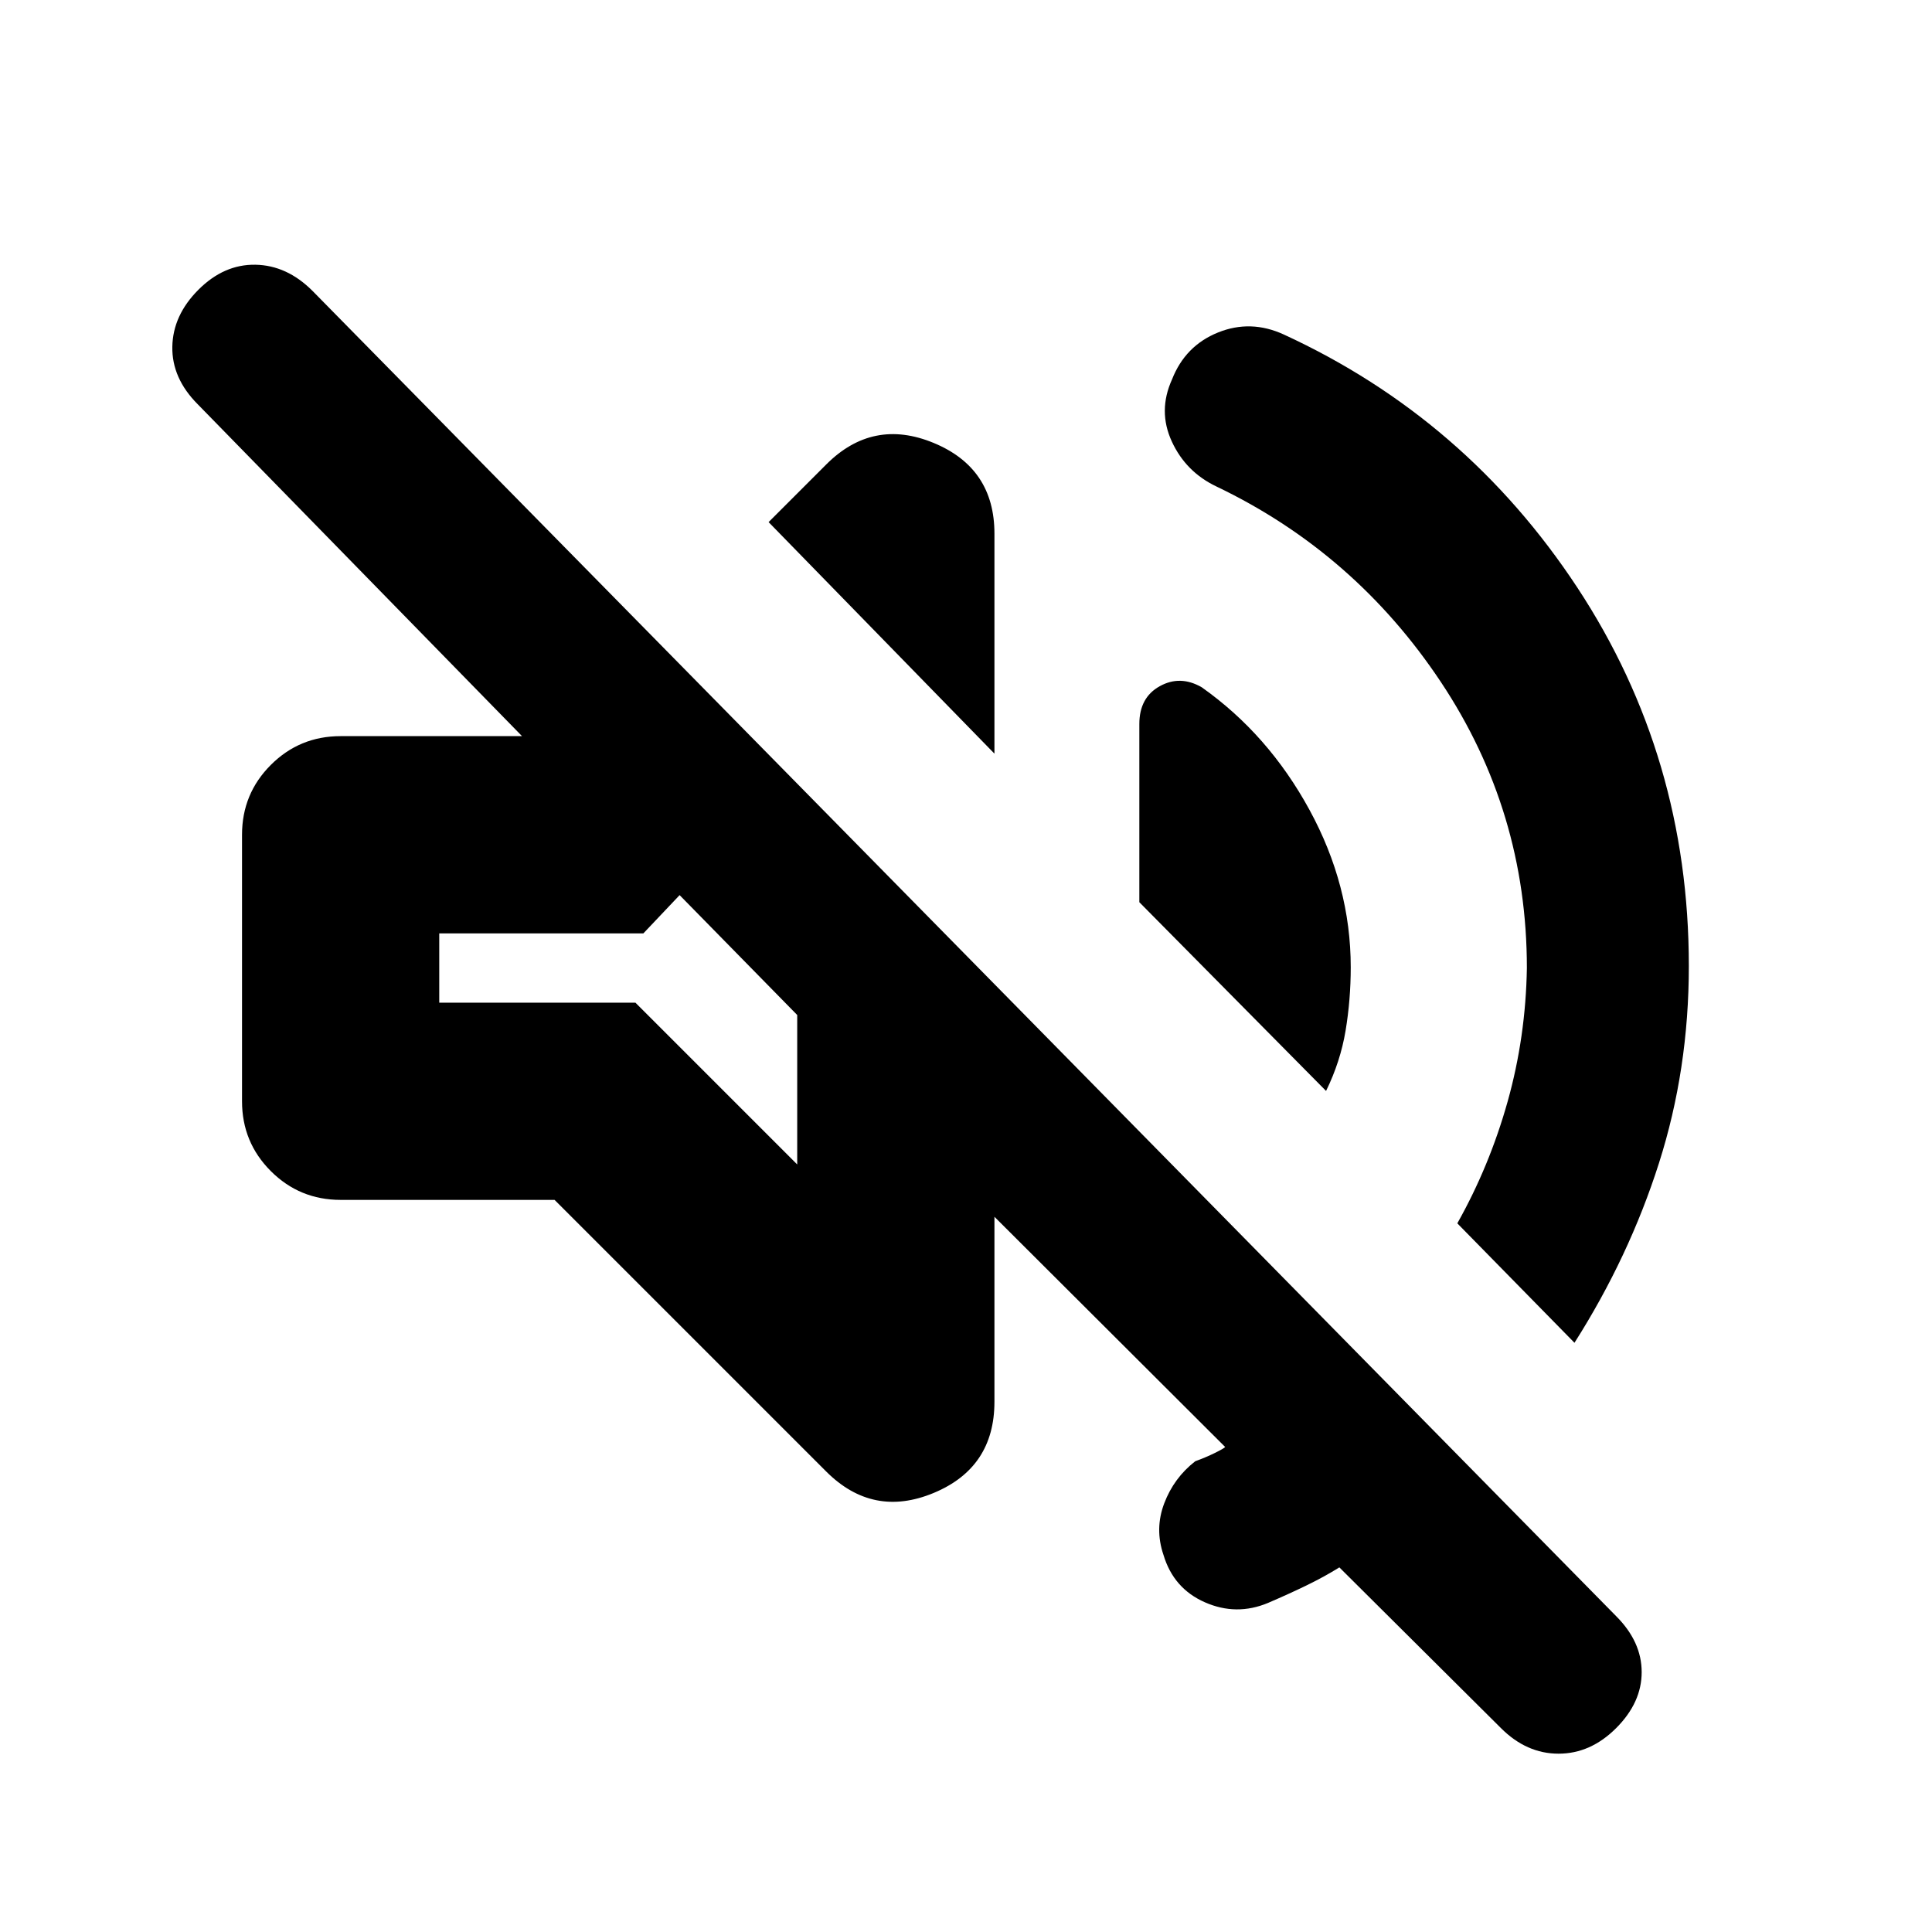 <svg xmlns="http://www.w3.org/2000/svg" height="20" viewBox="0 -960 960 960" width="20"><path d="M665.522-181.173q-7.609 4.739-16.5 9.043-8.891 4.304-18.934 8.609-15.696 6.565-31.326-.283-15.631-6.848-20.631-23.56-4.435-12.984.37-25.636 4.804-12.652 15.412-20.913 5.254-1.904 9.758-4.126 4.503-2.221 5.111-2.96L494.131-355.39v91.917q0 32.761-30.196 45.314-30.196 12.552-53.414-10.666L275.565-363.782H169.26q-20.387 0-34.694-14.306-14.306-14.307-14.306-34.694v-132.436q0-20.387 14.306-34.694 14.307-14.306 34.694-14.306h90.13L98.231-759.141q-12.884-12.947-12.602-28.577.283-15.631 12.979-28.327 12.696-12.695 28.326-12.413 15.631.283 28.326 12.979l647.784 658.523q12.696 12.696 12.696 27.826 0 15.131-12.696 27.826-12.696 12.696-28.609 12.696-15.913 0-28.609-12.696l-80.304-79.869Zm116.827-111.609-58.218-59.348q16-28.435 25-60.516t9.565-66.349q0-77.875-42.717-142.092-42.717-64.217-111.43-97.124-15.287-7.224-22.287-22.419-7-15.196.13-30.892 6.565-16.696 22.819-23.261 16.253-6.565 32.703 1 90.565 41.696 145.913 125.834Q839.175-583.812 839.175-480q0 51.4-14.848 97.961t-41.978 89.257ZM658.914-417.913l-92.783-93.781v-88.553q0-13.144 10.131-18.775 10.13-5.63 20.826.5 33.13 23.392 53.609 60.978 20.478 37.587 20.478 78.154 0 16.147-2.565 31.529-2.565 15.383-9.696 29.948ZM494.131-585.522 381.913-700.567l28.681-28.681q23.145-23.145 53.341-10.659 30.196 12.487 30.196 45.079v109.306Zm-98.001 204.13v-74.26l-58.434-59.565-18 19H218.261v34.434h97.478l80.391 80.391Zm-29.217-104.043Z"/></svg>